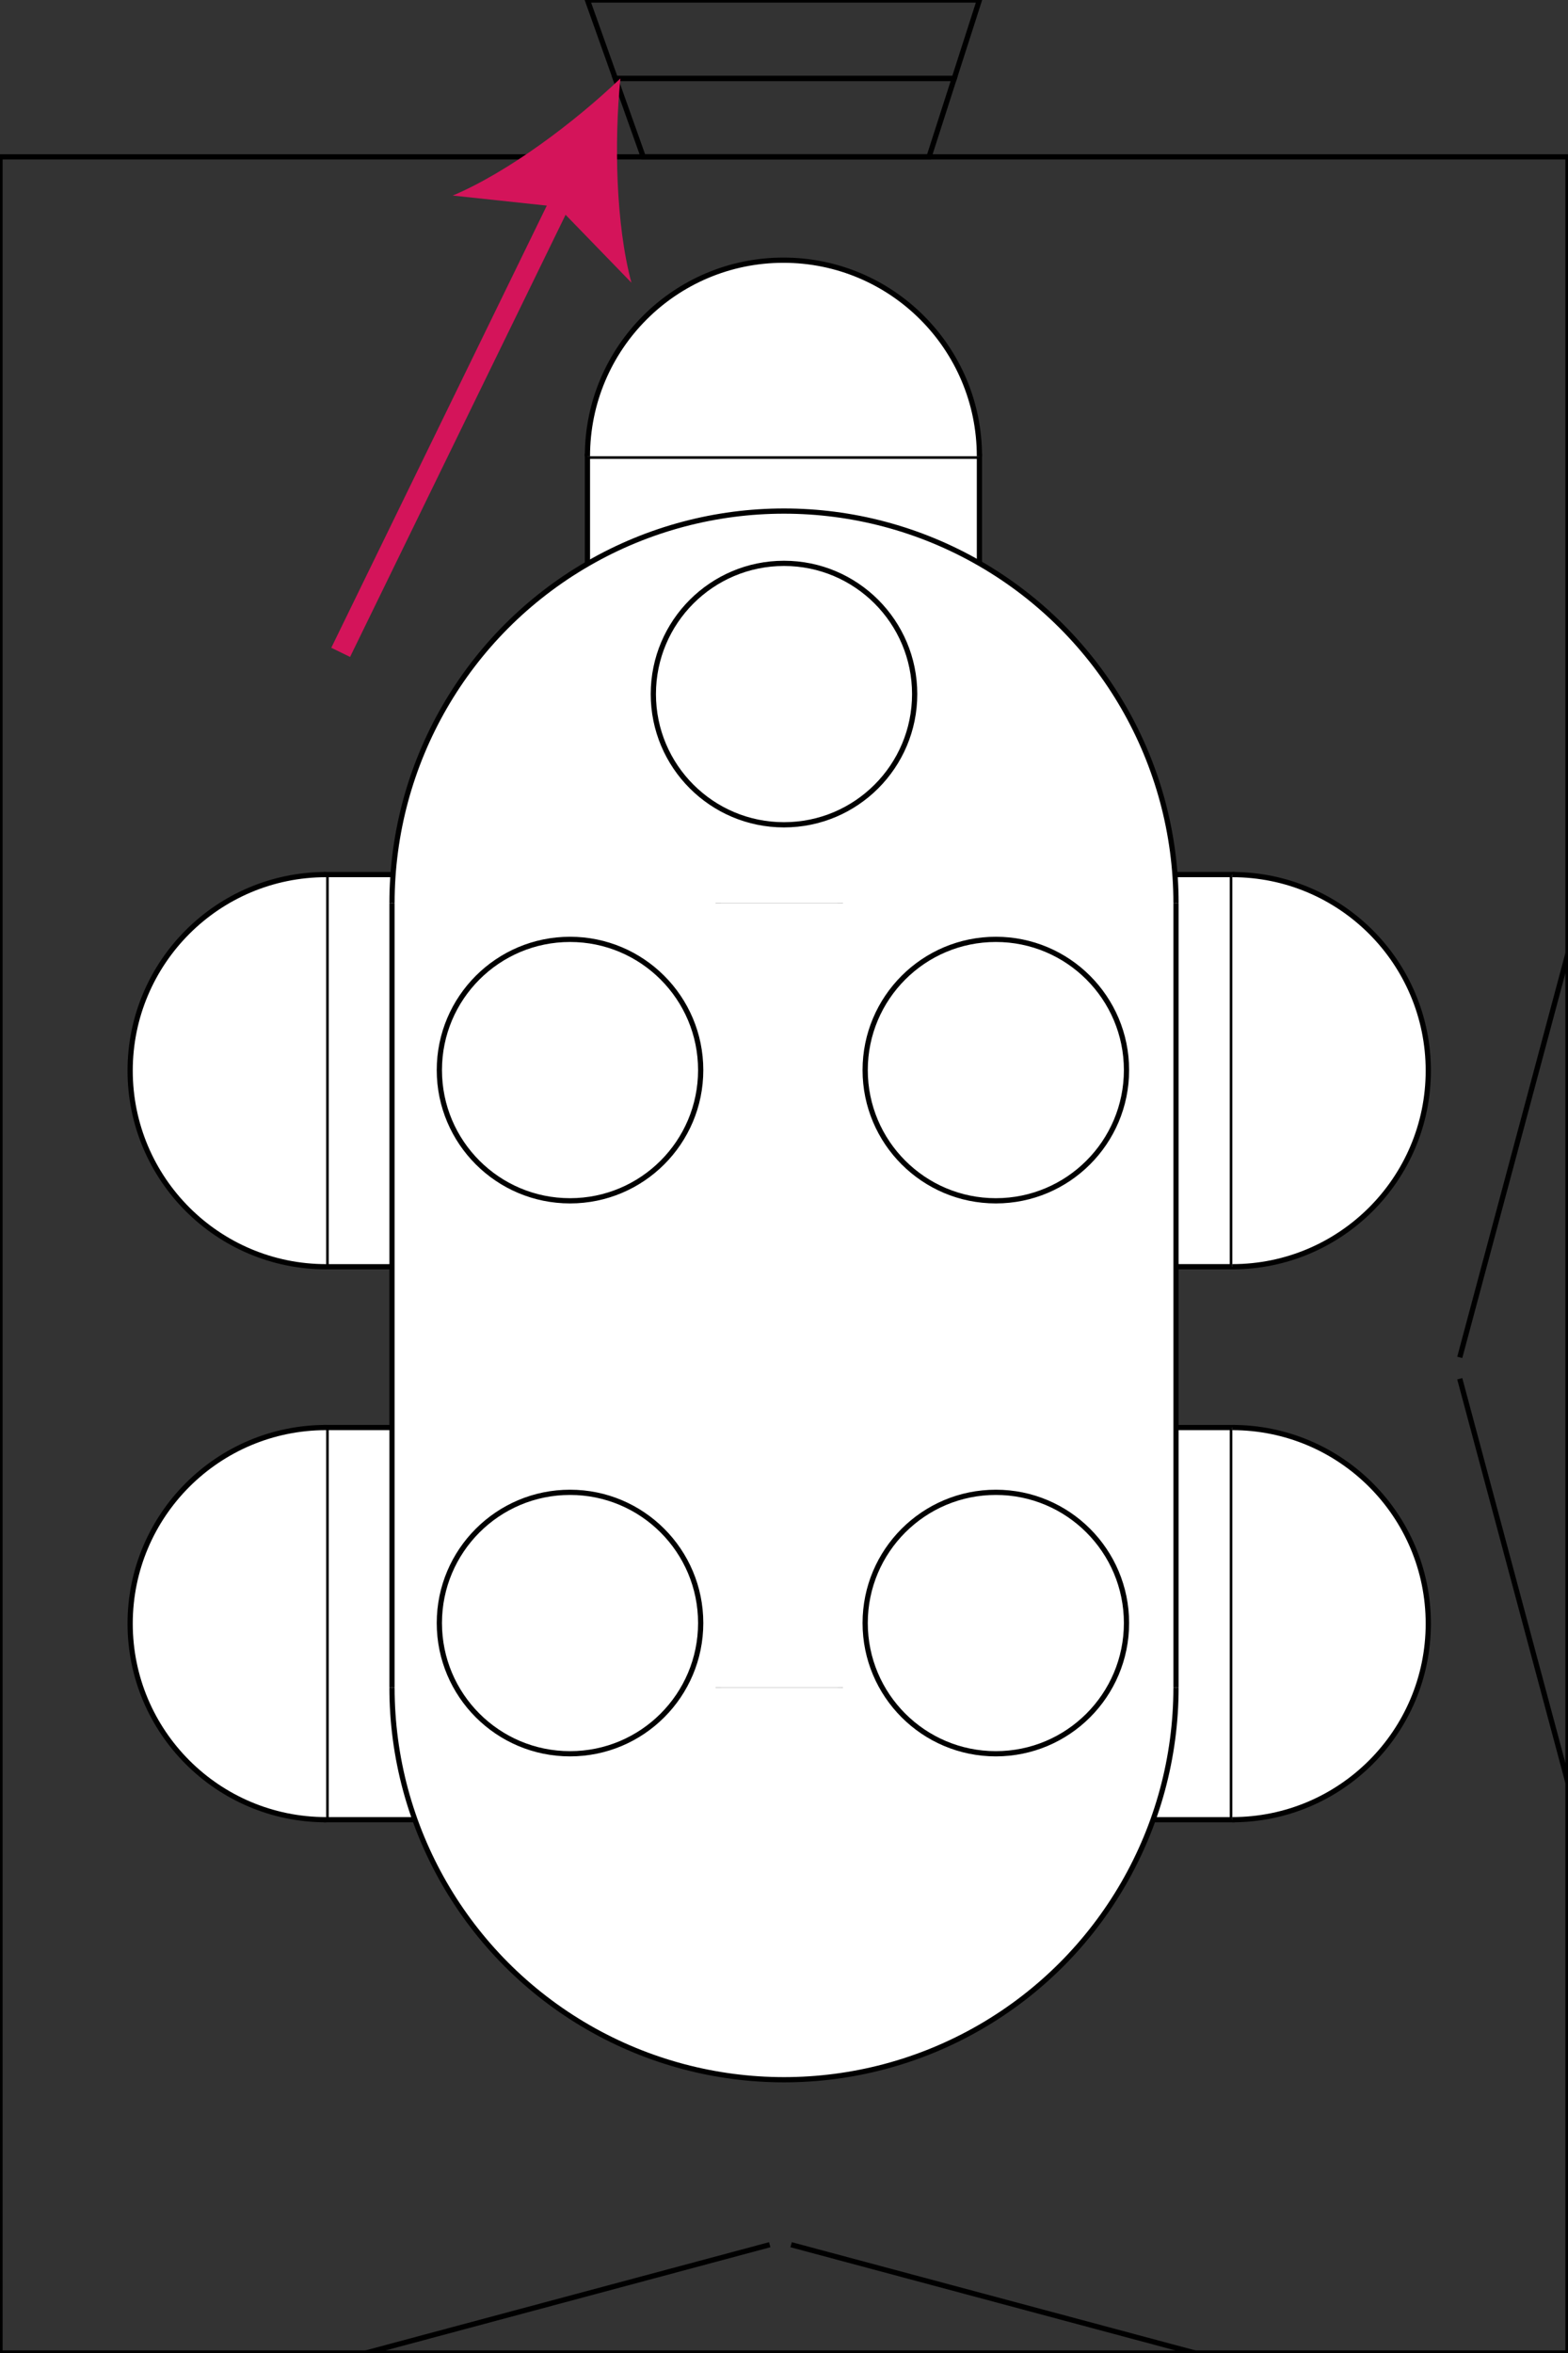 <?xml version="1.0" encoding="utf-8"?>
<!-- Generator: Adobe Illustrator 24.2.1, SVG Export Plug-In . SVG Version: 6.00 Build 0)  -->
<svg version="1.1" id="Layer_1" xmlns="http://www.w3.org/2000/svg" xmlns:xlink="http://www.w3.org/1999/xlink" x="0px" y="0px"
	 viewBox="0 0 300 450" style="enable-background:new 0 0 300 450;" xml:space="preserve">
<rect x="0" y="0" width="300" height="450" fill="#333333" stroke="none"/>
<style type="text/css">
	.st0{fill:none;stroke:#000000;stroke-miterlimit:10;}
	.st1{fill:#FFFFFF;stroke:#000000;stroke-miterlimit:10;}
	.st2{clip-path:url(#SVGID_2_);fill:#FFFFFF;stroke:#000000;stroke-miterlimit:10;}
	.st3{clip-path:url(#SVGID_4_);fill:#FFFFFF;stroke:#000000;stroke-miterlimit:10;}
	.st4{clip-path:url(#SVGID_6_);fill:#FFFFFF;stroke:#000000;stroke-miterlimit:10;}
	.st5{clip-path:url(#SVGID_8_);fill:#FFFFFF;stroke:#000000;stroke-miterlimit:10;}
	.st6{clip-path:url(#SVGID_10_);fill:#FFFFFF;stroke:#000000;stroke-miterlimit:10;}
	.st7{fill:#FFFFFF;}
	.st8{clip-path:url(#SVGID_12_);fill:#FFFFFF;stroke:#000000;stroke-miterlimit:10;}
	.st9{clip-path:url(#SVGID_14_);fill:#FFFFFF;stroke:#000000;stroke-miterlimit:10;}
	.st10{fill:none;stroke:#D4145A;stroke-width:4;stroke-miterlimit:10;}
	.st11{fill:#D4145A;}
</style>
<rect y="30" class="st0" width="300" height="420"/>
<g id="Chair">
	<rect x="62.4" y="273.01" class="st1" width="75" height="75"/>
	<g>
		<defs>
			
				<rect id="SVGID_1_" x="0.01" y="290.4" transform="matrix(-1.850879e-08 1 -1 -1.850879e-08 352.803 268)" width="84.78" height="40"/>
		</defs>
		<clipPath id="SVGID_2_">
			<use xlink:href="#SVGID_1_"  style="overflow:visible;"/>
		</clipPath>
		<circle class="st2" cx="62.4" cy="310.51" r="37.5"/>
	</g>
</g>
<g id="Chair_1_">
	<rect x="62.4" y="167.26" class="st1" width="75" height="75"/>
	<g>
		<defs>
			
				<rect id="SVGID_3_" x="0.01" y="184.65" transform="matrix(-1.850879e-08 1 -1 -1.850879e-08 247.051 162.249)" width="84.78" height="40"/>
		</defs>
		<clipPath id="SVGID_4_">
			<use xlink:href="#SVGID_3_"  style="overflow:visible;"/>
		</clipPath>
		<circle class="st3" cx="62.4" cy="204.76" r="37.5"/>
	</g>
</g>
<g id="Chair_3_">
	
		<rect x="160.77" y="273.01" transform="matrix(-1 -4.489266e-11 4.489266e-11 -1 396.549 621.019)" class="st1" width="75" height="75"/>
	<g>
		<defs>
			
				<rect id="SVGID_5_" x="213.38" y="290.4" transform="matrix(1.846387e-08 1 -1 1.846387e-08 566.176 54.627)" width="84.78" height="40"/>
		</defs>
		<clipPath id="SVGID_6_">
			<use xlink:href="#SVGID_5_"  style="overflow:visible;"/>
		</clipPath>
		<circle class="st4" cx="235.77" cy="310.51" r="37.5"/>
	</g>
</g>
<g id="Chair_2_">
	
		<rect x="160.77" y="167.26" transform="matrix(-1 -4.486867e-11 4.486867e-11 -1 396.549 409.516)" class="st1" width="75" height="75"/>
	<g>
		<defs>
			
				<rect id="SVGID_7_" x="213.38" y="184.65" transform="matrix(1.846387e-08 1 -1 1.846387e-08 460.425 -51.125)" width="84.78" height="40"/>
		</defs>
		<clipPath id="SVGID_8_">
			<use xlink:href="#SVGID_7_"  style="overflow:visible;"/>
		</clipPath>
		<circle class="st5" cx="235.77" cy="204.76" r="37.5"/>
	</g>
</g>
<g id="Chair_4_">
	
		<rect x="112.39" y="87.26" transform="matrix(-1.347022e-10 1 -1 -1.347022e-10 274.65 -25.134)" class="st1" width="75" height="75"/>
	<g>
		<defs>
			
				<rect id="SVGID_9_" x="107.61" y="47.26" transform="matrix(-1 -1.864347e-08 1.864347e-08 -1 300 134.516)" width="84.78" height="40"/>
		</defs>
		<clipPath id="SVGID_10_">
			<use xlink:href="#SVGID_9_"  style="overflow:visible;"/>
		</clipPath>
		<circle class="st6" cx="149.89" cy="87.26" r="37.5"/>
	</g>
</g>
<g id="Table">
	<rect x="75" y="172.74" class="st7" width="150" height="150"/>
	<g>
		<defs>
			<rect id="SVGID_11_" x="70" y="322.74" width="160" height="80"/>
		</defs>
		<clipPath id="SVGID_12_">
			<use xlink:href="#SVGID_11_"  style="overflow:visible;"/>
		</clipPath>
		<circle class="st8" cx="150" cy="322.74" r="75"/>
	</g>
	<g>
		<defs>
			
				<rect id="SVGID_13_" x="70" y="92.74" transform="matrix(-1 -1.224647e-16 1.224647e-16 -1 300 265.484)" width="160" height="80"/>
		</defs>
		<clipPath id="SVGID_14_">
			<use xlink:href="#SVGID_13_"  style="overflow:visible;"/>
		</clipPath>
		<circle class="st9" cx="150" cy="172.74" r="75"/>
	</g>
	<line class="st0" x1="75" y1="322.74" x2="75" y2="172.74"/>
	<line class="st0" x1="225" y1="322.74" x2="225" y2="172.74"/>
</g>
<circle id="Plate" class="st1" cx="109.06" cy="204.65" r="25"/>
<circle id="Plate_1_" class="st1" cx="109.06" cy="310.4" r="25"/>
<circle id="Plate_3_" class="st1" cx="190.53" cy="204.65" r="25"/>
<circle id="Plate_2_" class="st1" cx="190.53" cy="310.4" r="25"/>
<circle id="Plate_4_" class="st1" cx="150" cy="132.74" r="25"/>
<g id="Doors">
	<line class="st0" x1="70" y1="450" x2="147.27" y2="429.29"/>
	<line class="st0" x1="151.36" y1="429.29" x2="228.64" y2="450"/>
</g>
<g id="Doors_1_">
	<line class="st0" x1="300" y1="340.95" x2="279.29" y2="263.68"/>
	<line class="st0" x1="279.29" y1="259.59" x2="300" y2="182.32"/>
</g>
<g>
	<g>
		<polygon class="st0" points="182.57,15 117.73,15 112.39,0 187.39,0 		"/>
		<polygon class="st0" points="177.75,30 123.07,30 117.73,15 182.57,15 		"/>
	</g>
</g>
<g>
	<g>
		<line class="st10" x1="65.18" y1="124.76" x2="108.12" y2="36.7"/>
		<g>
			<path class="st11" d="M118.7,15c-1.19,12.06-0.9,27.88,2.11,39.07l-14.08-14.52l-20.11-2.15C97.3,32.88,109.94,23.36,118.7,15z"
				/>
		</g>
	</g>
</g>
</svg>
